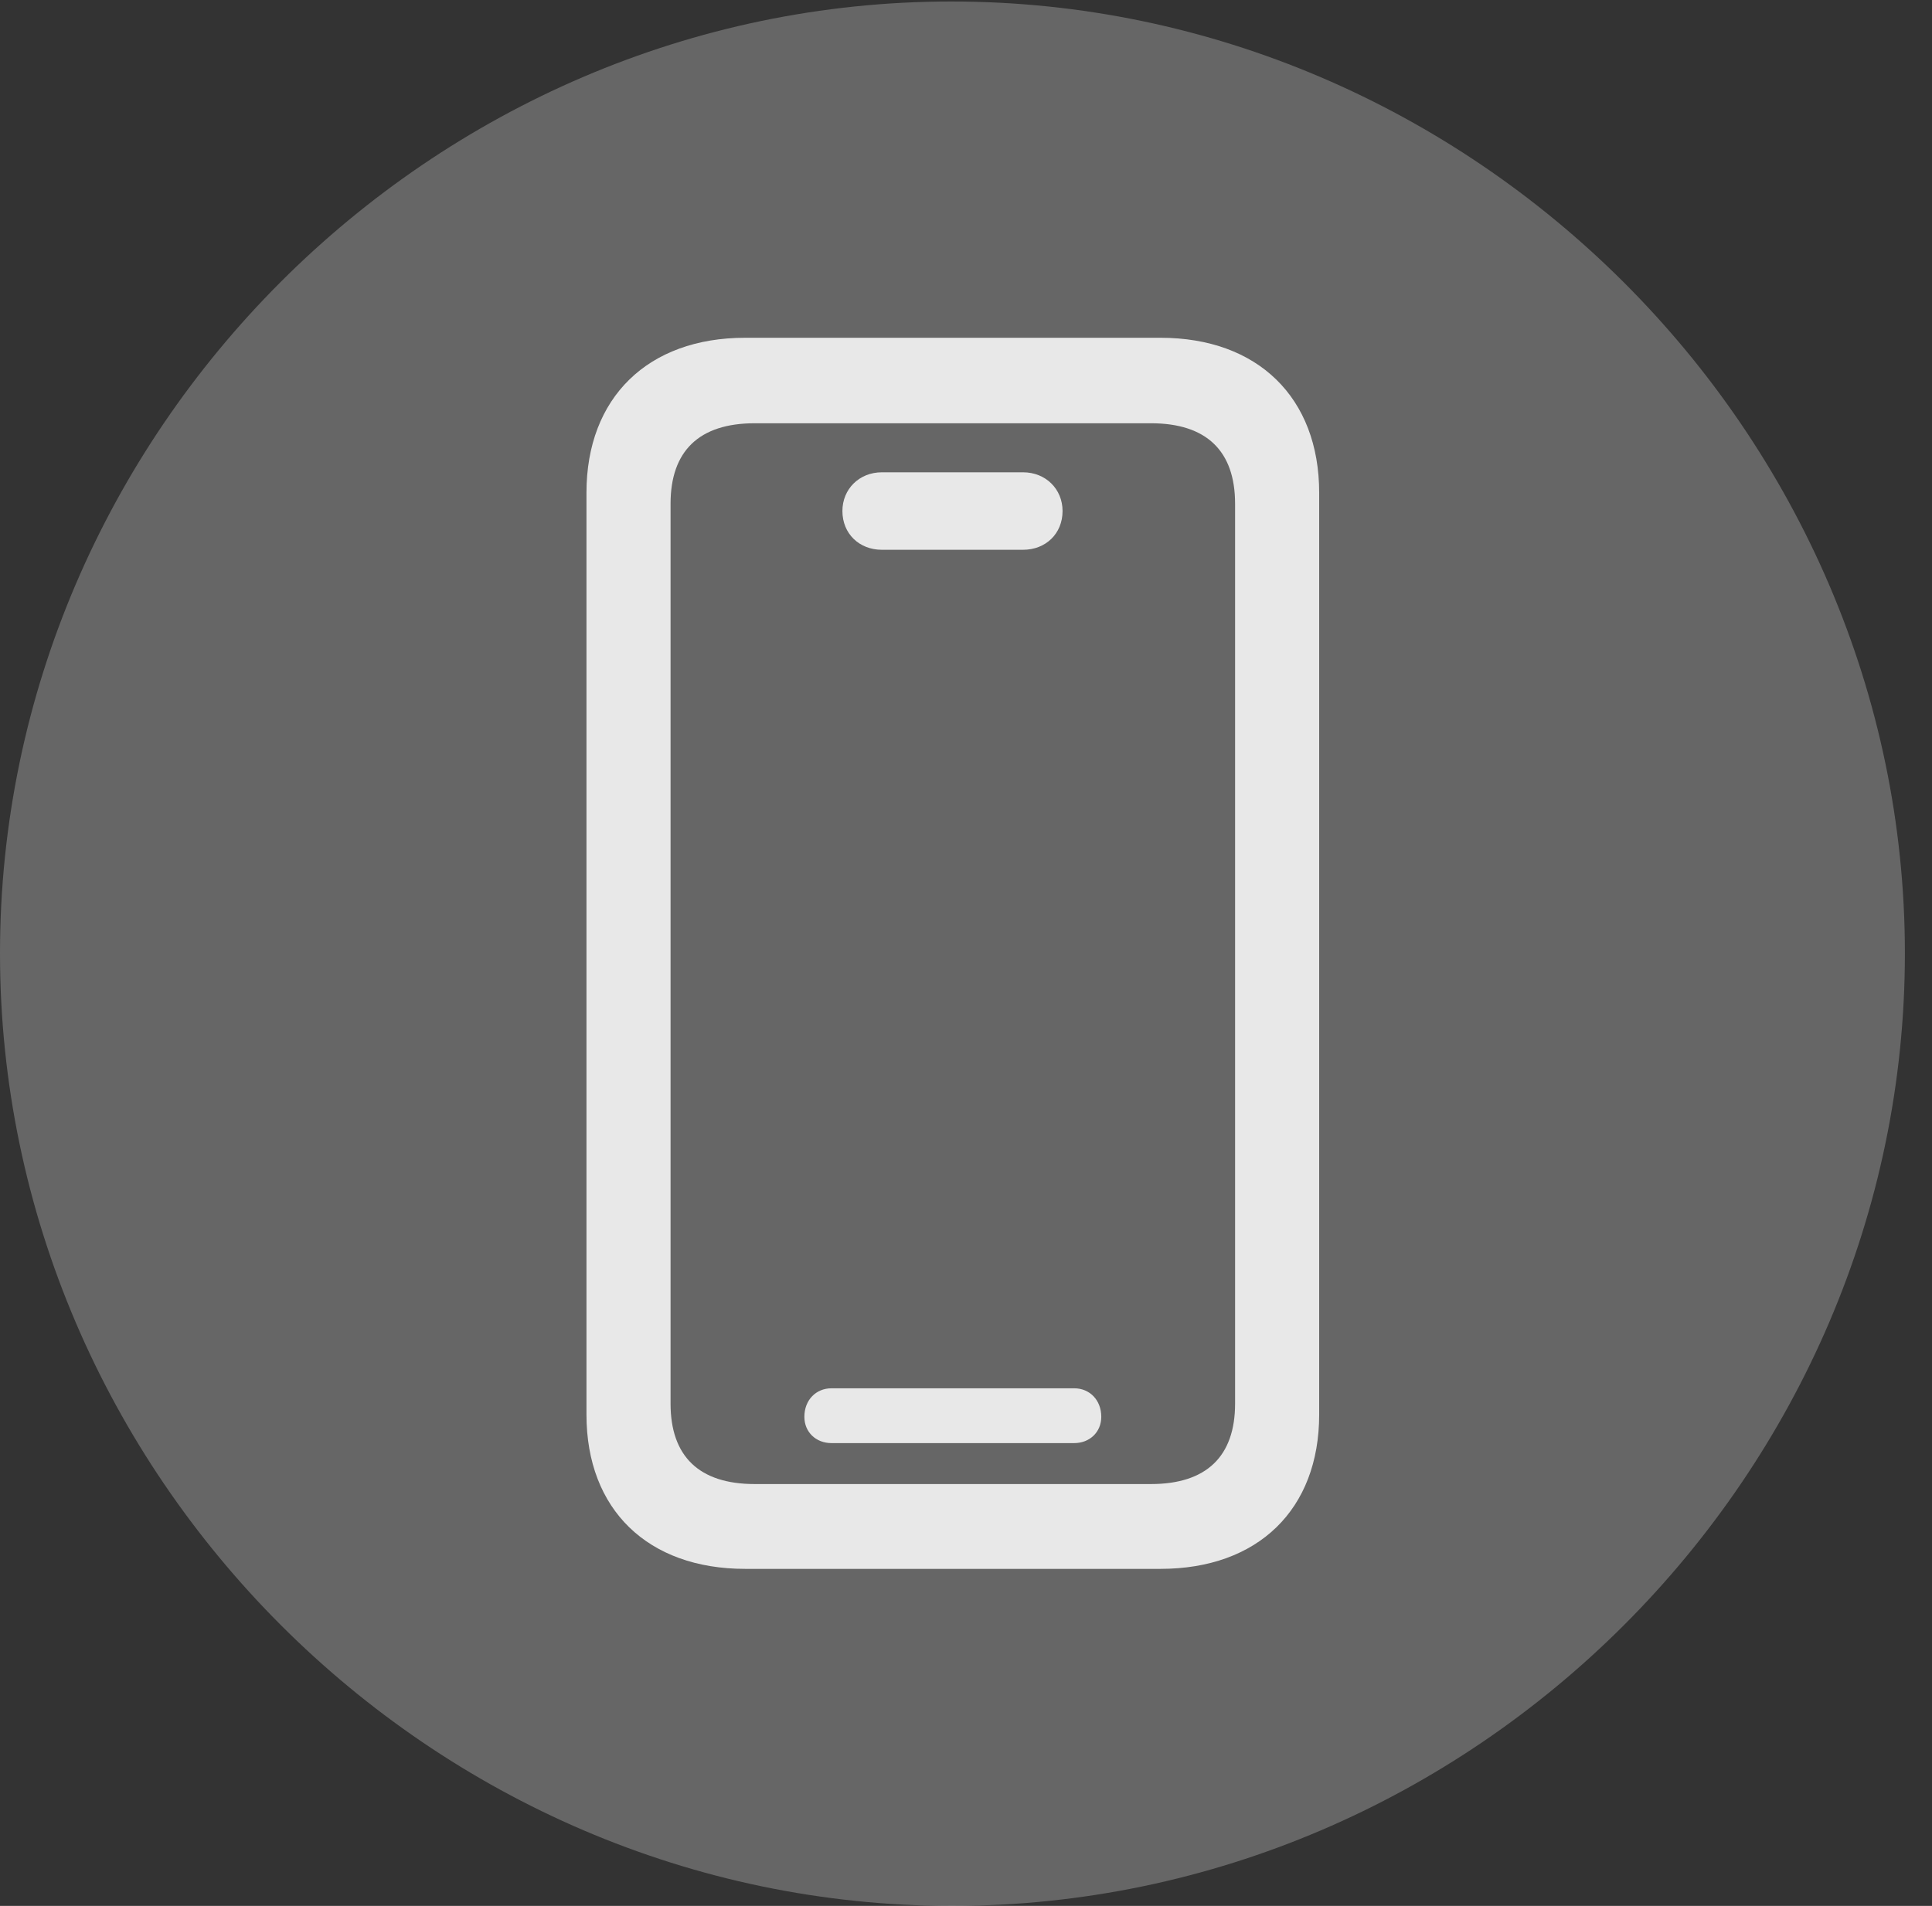 <?xml version="1.0" encoding="UTF-8"?>
<!--Generator: Apple Native CoreSVG 232.5-->
<!DOCTYPE svg
PUBLIC "-//W3C//DTD SVG 1.1//EN"
       "http://www.w3.org/Graphics/SVG/1.1/DTD/svg11.dtd">
<svg version="1.1" xmlns="http://www.w3.org/2000/svg" xmlns:xlink="http://www.w3.org/1999/xlink" width="25.801" height="25.459">
 <rect width="100%" height="100%" fill="#333333" stroke="none"/>
 <g>
  <rect height="25.459" opacity="0" width="25.801" x="0" y="0"/>
  <path d="M12.715 25.459C19.678 25.459 25.439 19.697 25.439 12.734C25.439 5.781 19.668 0.02 12.705 0.02C5.752 0.02 0 5.781 0 12.734C0 19.697 5.762 25.459 12.715 25.459Z" fill="#ffffff" fill-opacity="0.25"/>
  <path d="M9.951 20.957C8.652 20.957 7.832 20.166 7.832 18.896L7.832 6.582C7.832 5.312 8.652 4.512 9.951 4.512L15.498 4.512C16.797 4.512 17.617 5.312 17.617 6.582L17.617 18.896C17.617 20.166 16.797 20.957 15.498 20.957ZM10.078 19.824L15.371 19.824C16.113 19.824 16.494 19.453 16.494 18.75L16.494 6.729C16.494 6.025 16.113 5.654 15.371 5.654L10.078 5.654C9.336 5.654 8.955 6.025 8.955 6.729L8.955 18.75C8.955 19.453 9.336 19.824 10.078 19.824ZM11.104 19.277C10.898 19.277 10.742 19.131 10.742 18.926C10.742 18.701 10.898 18.545 11.104 18.545L14.346 18.545C14.551 18.545 14.707 18.701 14.707 18.926C14.707 19.131 14.551 19.277 14.346 19.277ZM11.777 7.344C11.475 7.344 11.25 7.129 11.25 6.826C11.25 6.533 11.475 6.309 11.777 6.309L13.662 6.309C13.965 6.309 14.19 6.533 14.19 6.826C14.19 7.129 13.965 7.344 13.662 7.344Z" fill="#ffffff" fill-opacity="0.85"/>
 </g>
</svg>
